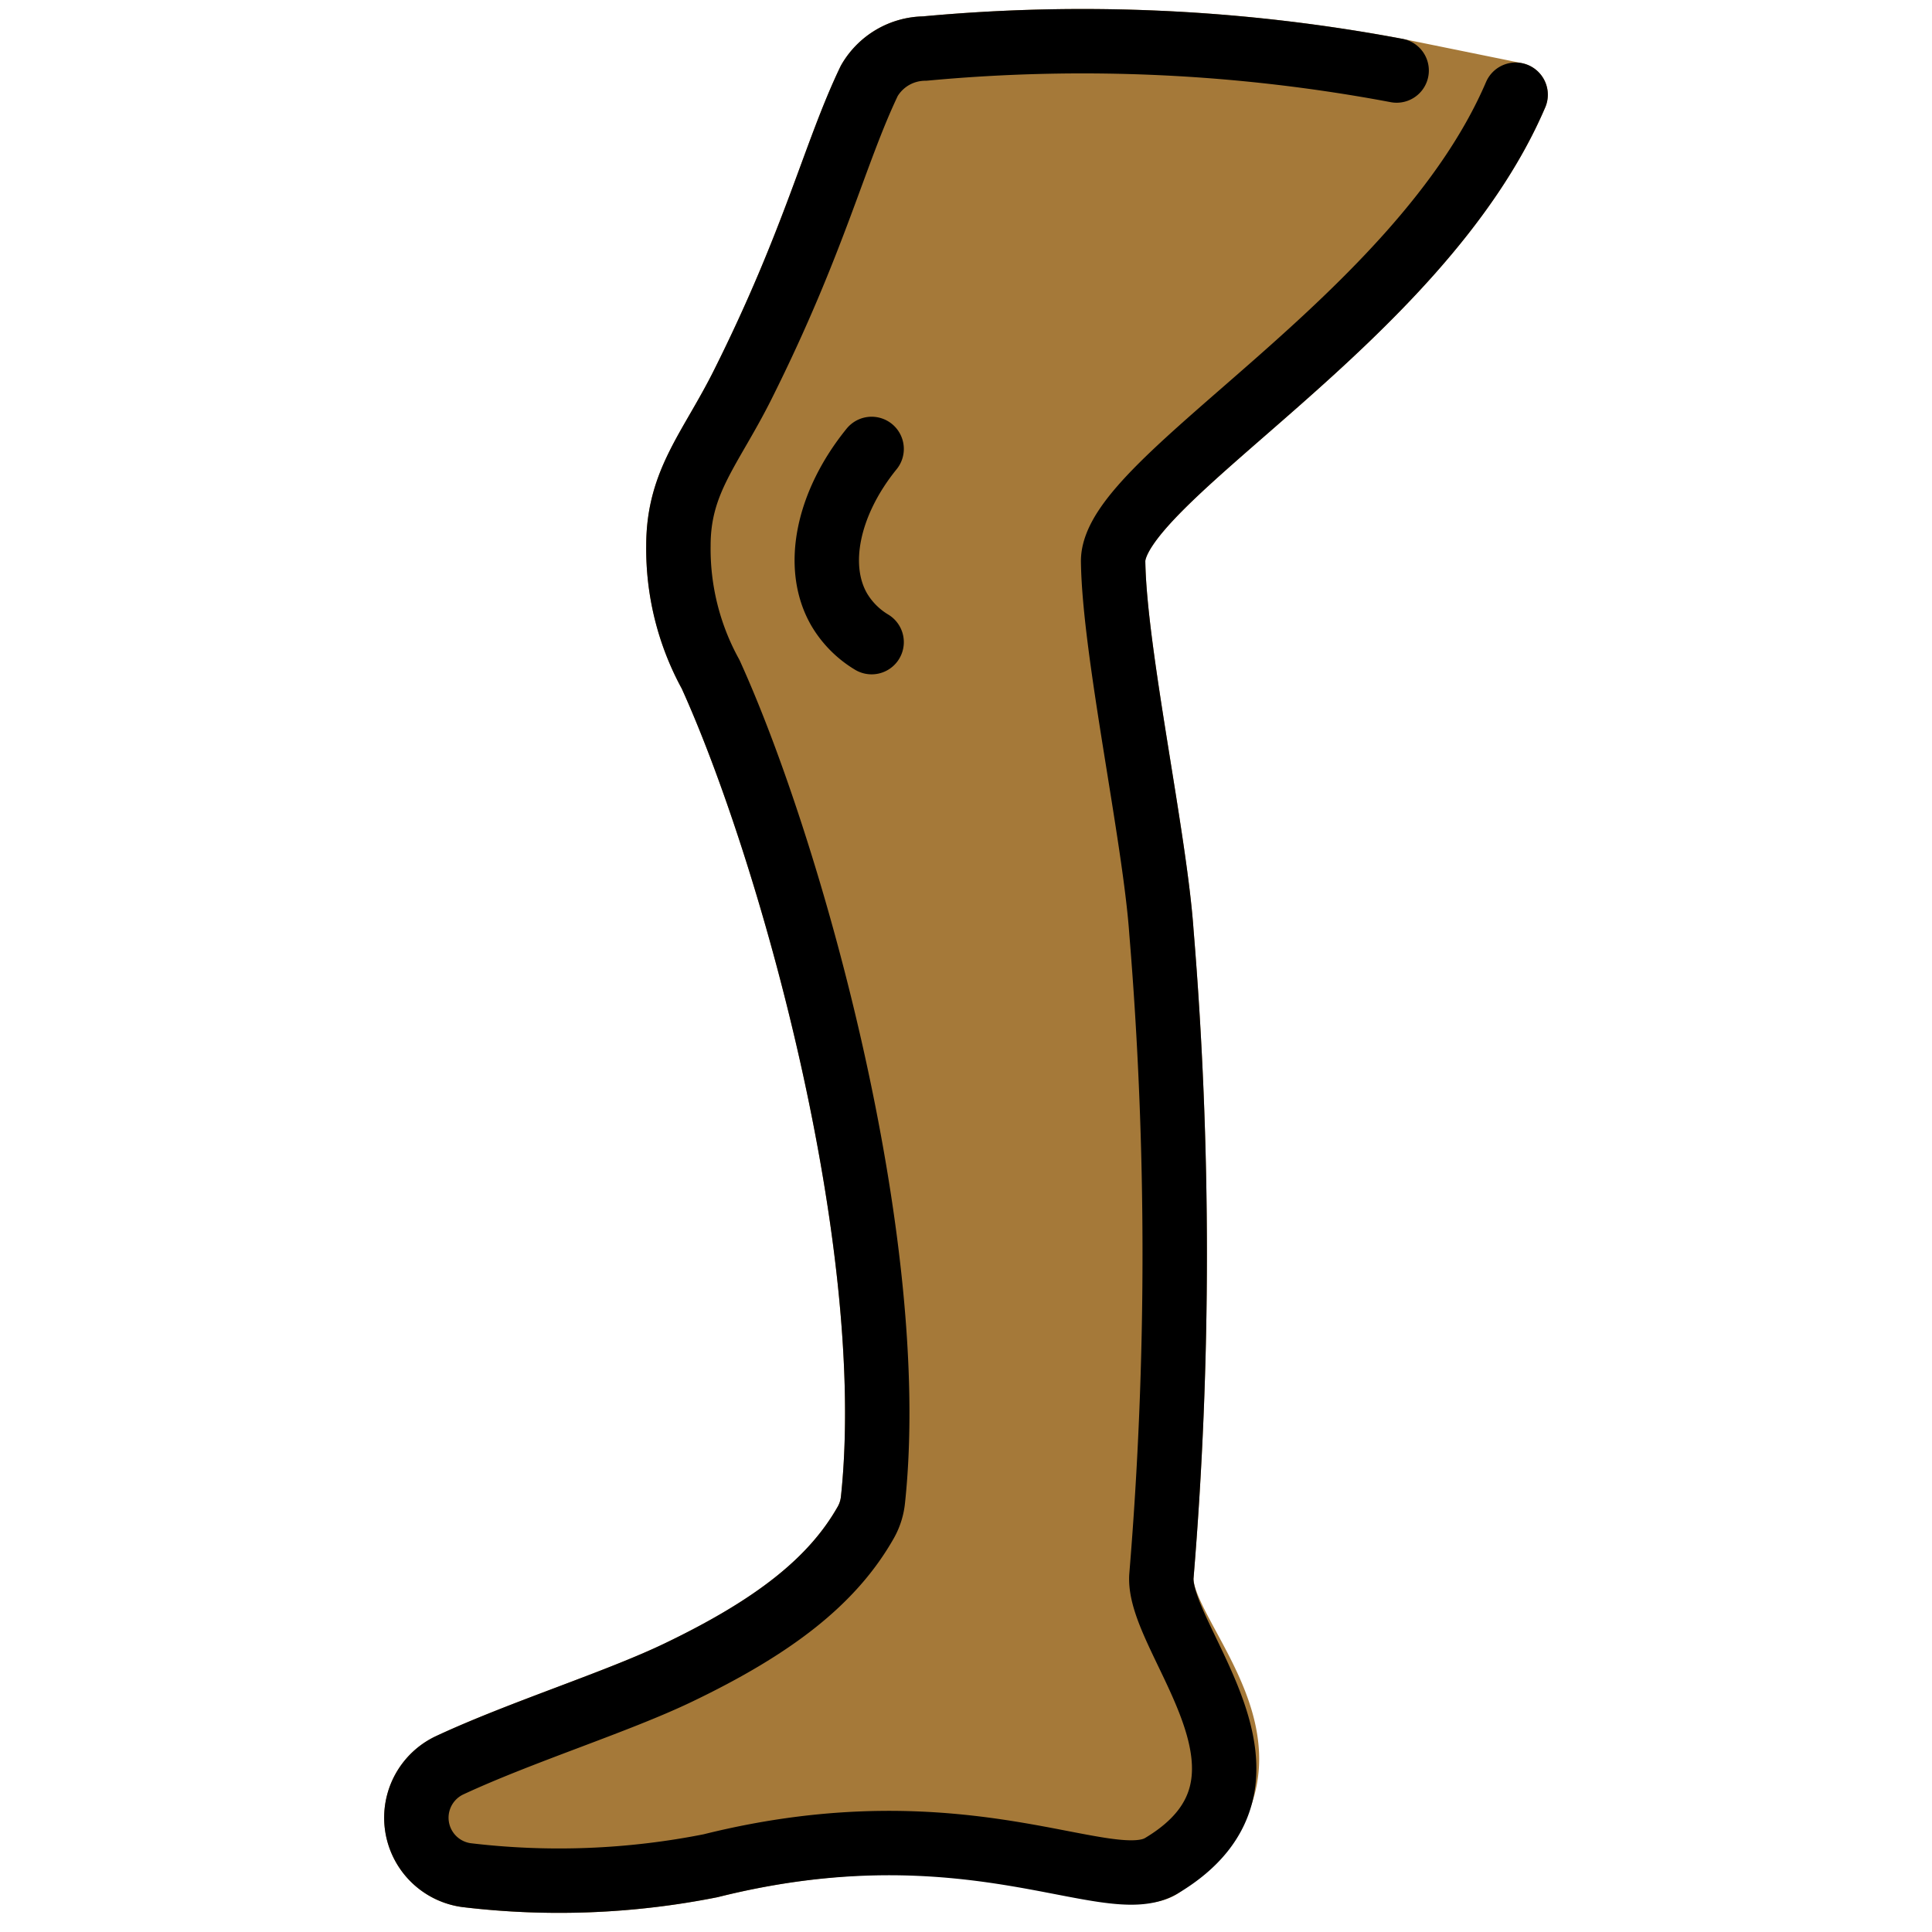 <svg id="emoji" viewBox="6 6 60 60" xmlns="http://www.w3.org/2000/svg">
<defs>
    <linearGradient id="yellow-gradient" x1="0%" y1="0%" x2="0%" y2="100%">
      <stop style="stop-color:#FDE02F;stop-opacity:1;" offset="0%" />
      <stop style="stop-color:#F7B209;stop-opacity:1;" offset="100%" />
    </linearGradient>
  </defs>
  <g id="color"/>
  <g id="skin">
    <path id="Leg_Skin_1" fill="#a57939" d="M53.069,8.942c-3,7-12.538,11.949-12.5,14.5.042,2.824,1.294,8.539,1.5,11.5a121.39,121.39,0,0,1,0,20c-.145,1.995,4.652,5.671,0,9-1.222.875-6-2-14,0a24.134,24.134,0,0,1-7.59.291,1.8,1.8,0,0,1-.517-3.41c2.228-1.038,5.186-1.959,7.106-2.881,2.951-1.417,4.787-2.833,5.825-4.671a1.794,1.794,0,0,0,.218-.696c.852-8.01-2.58-20.217-5.042-25.634a8.077,8.077,0,0,1-1-4c0-2,1-3,2-5,2.243-4.486,2.847-7.176,3.928-9.432a2.007,2.007,0,0,1,1.722-1.001A52.719,52.719,0,0,1,49.374,8.19Z"/>
    <path id="Leg_Skin_1-2" fill="#a57939" stroke="#a57939" stroke-linecap="round" stroke-linejoin="round" stroke-width="2" d="M53.069,8.942c-3,7-12.538,11.949-12.5,14.5.042,2.824,1.294,8.539,1.5,11.5a121.39,121.39,0,0,1,0,20c-.145,1.995,4.652,5.671,0,9-1.222.875-6-2-14,0a24.134,24.134,0,0,1-7.59.291,1.8,1.8,0,0,1-.517-3.41c2.228-1.038,5.186-1.959,7.106-2.881,2.951-1.417,4.787-2.833,5.825-4.671a1.794,1.794,0,0,0,.218-.696c.852-8.01-2.58-20.217-5.042-25.634a8.077,8.077,0,0,1-1-4c0-2,1-3,2-5,2.243-4.486,2.847-7.176,3.928-9.432a2.007,2.007,0,0,1,1.722-1.001A52.719,52.719,0,0,1,49.374,8.19Z"/>
  </g>
  <g id="line">
    <path id="Leg_Line_1" fill="none" stroke="#000" stroke-linecap="round" stroke-linejoin="round" stroke-width="2" d="M53.069,8.942c-3,7-12.538,11.949-12.5,14.5.042,2.824,1.294,8.539,1.5,11.5a121.39,121.39,0,0,1,0,20c-.145,1.995,4.457,6.341,0,9-1.676,1-6-2-14,0a24.134,24.134,0,0,1-7.59.291,1.8,1.8,0,0,1-.517-3.41c2.228-1.038,5.186-1.959,7.106-2.881,2.951-1.417,4.787-2.833,5.825-4.671a1.794,1.794,0,0,0,.218-.696c.852-8.01-2.58-20.217-5.042-25.634a8.077,8.077,0,0,1-1-4c0-2,1-3,2-5,2.243-4.486,2.847-7.176,3.928-9.432a2.007,2.007,0,0,1,1.722-1.001A52.719,52.719,0,0,1,49.374,8.19"/>
    <path id="Leg_Line_2" fill="none" stroke="#000" stroke-linecap="round" stroke-linejoin="round" stroke-width="2" d="M33.069,19.942c-1.371,1.69-1.78,3.669-1,5a2.906,2.906,0,0,0,1,1"/>
  </g>
</svg>
